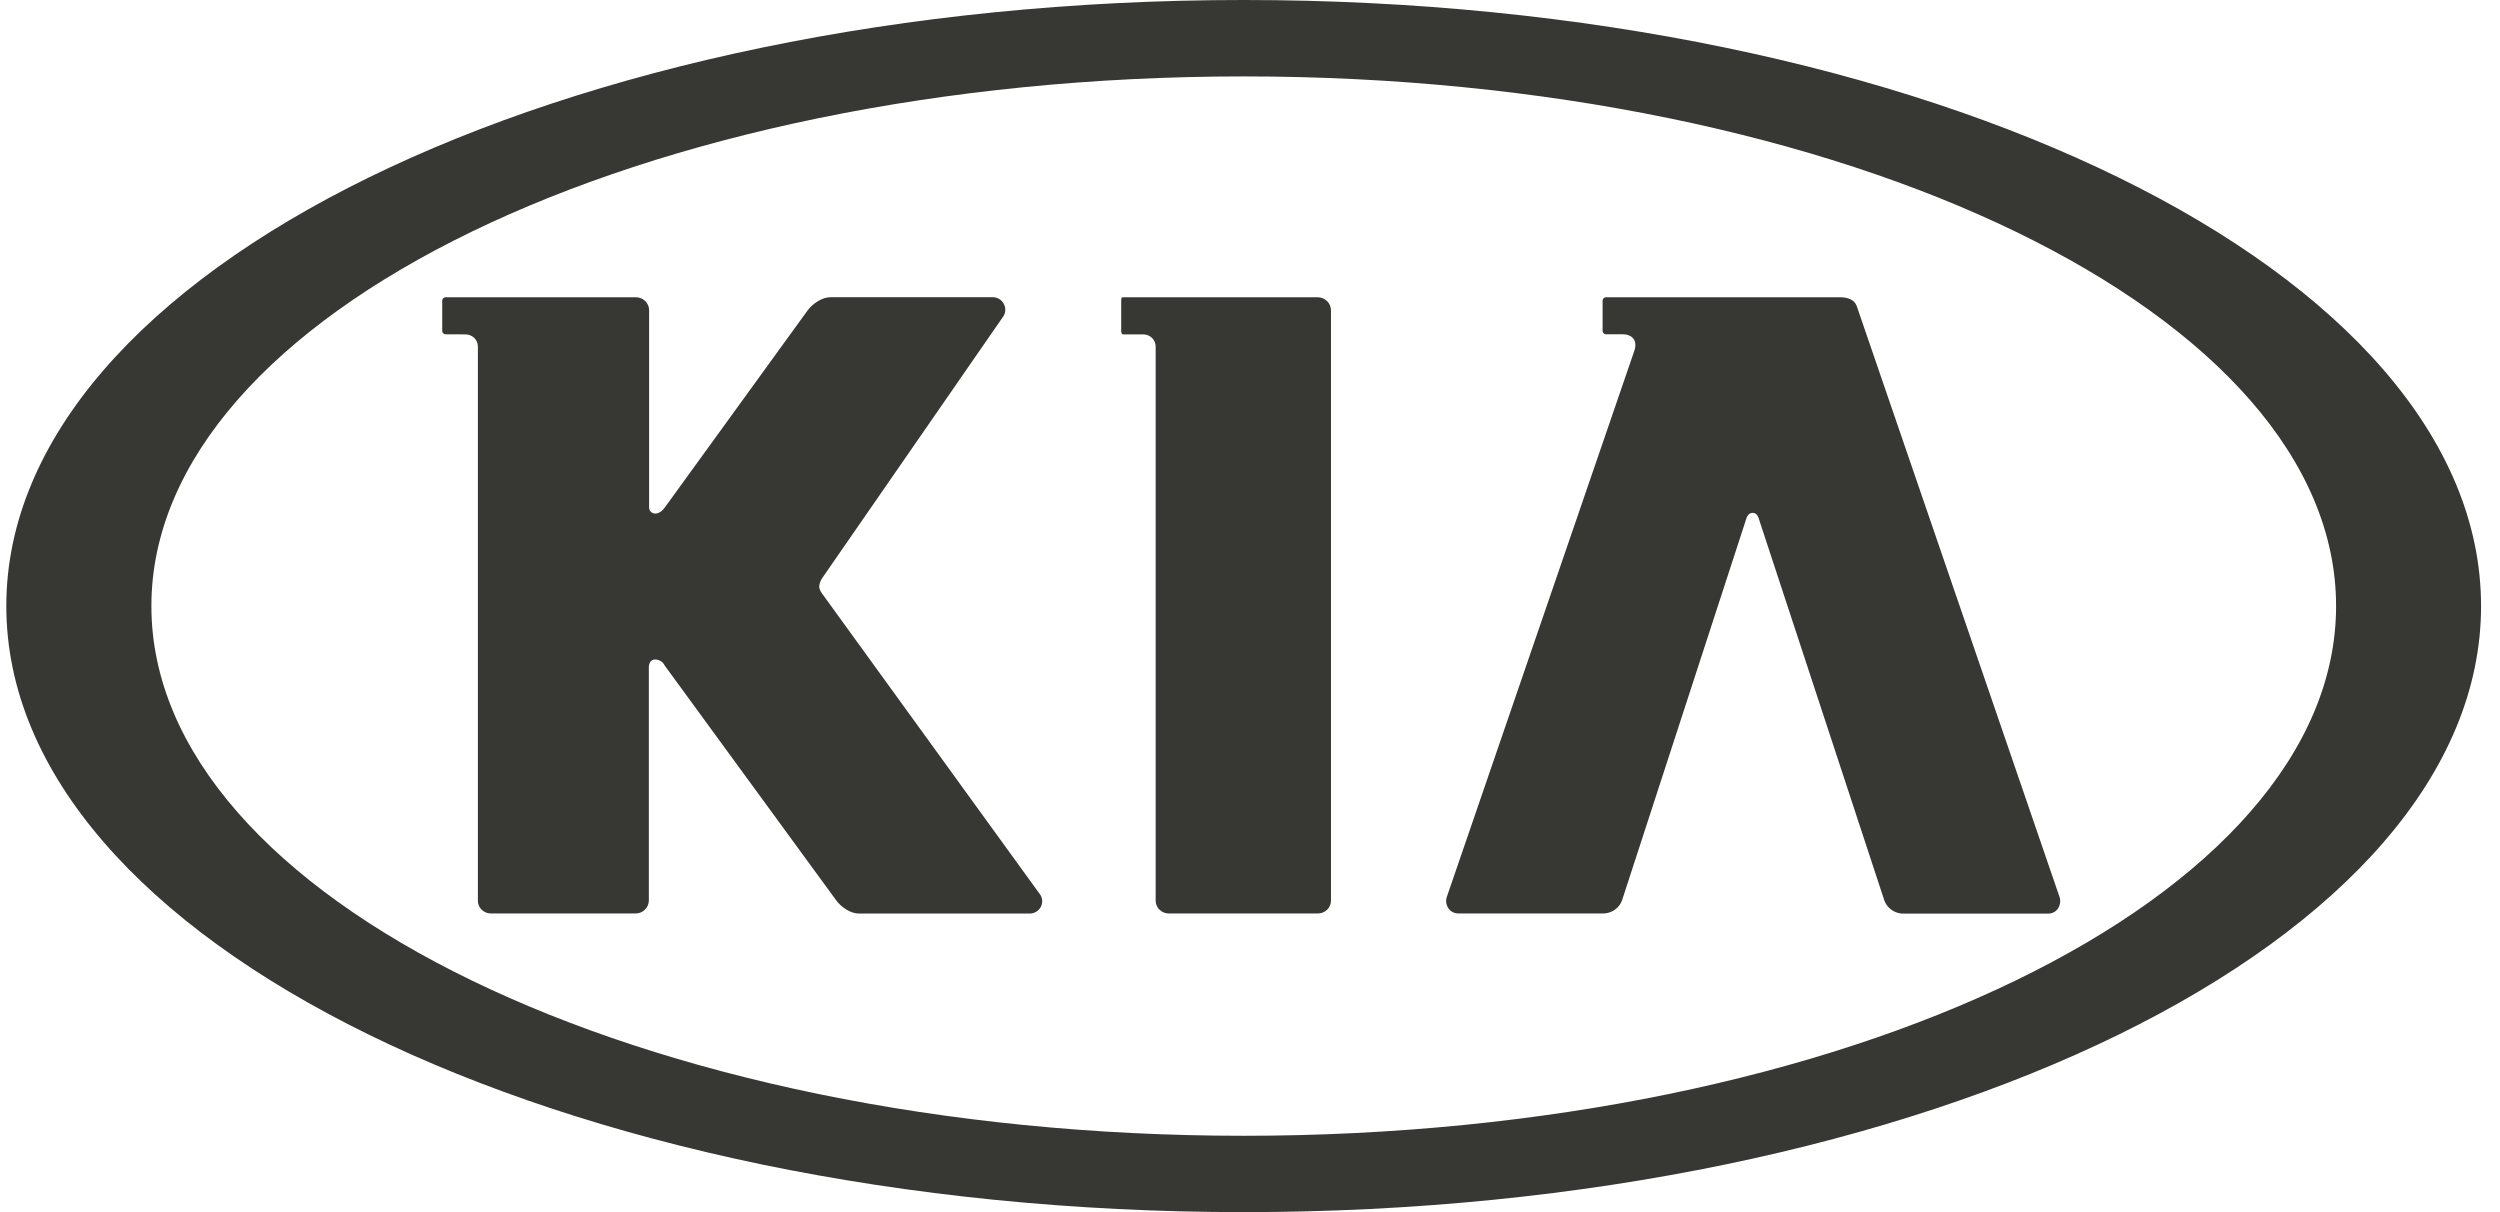<svg width="99" height="48" viewBox="0 0 99 48" fill="none" xmlns="http://www.w3.org/2000/svg">
<g clip-path="url(#clip0)">
<path d="M49.25 0C22.188 0 0.25 10.745 0.25 24C0.25 37.255 22.188 48 49.25 48C76.312 48 98.25 37.255 98.25 24C98.25 10.745 76.312 0 49.25 0ZM49.25 44.977C25.397 44.977 5.995 35.566 5.995 24C5.995 12.434 25.397 3.026 49.25 3.026C73.103 3.026 92.509 12.434 92.509 24C92.509 35.566 73.1 44.977 49.25 44.977Z" fill="#373833"/>
<path fill-rule="evenodd" clip-rule="evenodd" d="M44.486 13.242H45.275C45.405 13.242 45.529 13.293 45.621 13.382C45.712 13.472 45.764 13.593 45.764 13.72V35.659C45.763 35.727 45.776 35.794 45.802 35.857C45.829 35.92 45.867 35.977 45.916 36.025C45.966 36.073 46.024 36.111 46.088 36.136C46.153 36.162 46.221 36.174 46.291 36.174H52.178C52.247 36.175 52.316 36.162 52.381 36.137C52.445 36.111 52.504 36.074 52.553 36.026C52.603 35.978 52.642 35.921 52.668 35.858C52.694 35.795 52.708 35.727 52.707 35.659V12.288C52.706 12.151 52.651 12.02 52.551 11.923C52.452 11.826 52.318 11.772 52.178 11.771H44.477C44.4 11.771 44.4 11.843 44.4 11.899V13.118C44.408 13.165 44.408 13.242 44.486 13.242Z" fill="#373833"/>
<path fill-rule="evenodd" clip-rule="evenodd" d="M57.757 36.172H63.536C63.689 36.161 63.836 36.107 63.959 36.017C64.081 35.928 64.175 35.806 64.229 35.665L69.16 20.52C69.16 20.52 69.216 20.309 69.405 20.309C69.593 20.309 69.639 20.519 69.642 20.52L74.624 35.671C74.678 35.812 74.772 35.935 74.896 36.025C75.019 36.115 75.167 36.168 75.321 36.178H81.097C81.171 36.181 81.245 36.166 81.311 36.135C81.378 36.104 81.436 36.057 81.48 35.999C81.527 35.935 81.559 35.861 81.574 35.783C81.589 35.705 81.587 35.625 81.567 35.548L73.524 12.113C73.402 11.81 73.085 11.771 72.826 11.771H63.594C63.559 11.773 63.527 11.787 63.503 11.81C63.479 11.834 63.464 11.866 63.463 11.899V13.118C63.467 13.15 63.482 13.18 63.506 13.201C63.53 13.223 63.561 13.236 63.594 13.238H64.273C64.568 13.238 64.762 13.406 64.762 13.658C64.759 13.752 64.74 13.846 64.705 13.934L57.285 35.545C57.264 35.621 57.261 35.701 57.277 35.778C57.292 35.855 57.325 35.928 57.373 35.991C57.418 36.049 57.476 36.096 57.543 36.127C57.609 36.159 57.683 36.174 57.757 36.172Z" fill="#373833"/>
<path fill-rule="evenodd" clip-rule="evenodd" d="M18.435 13.242C18.564 13.242 18.689 13.293 18.78 13.382C18.872 13.472 18.924 13.593 18.924 13.72V35.659C18.922 35.727 18.935 35.794 18.961 35.857C18.987 35.92 19.026 35.977 19.074 36.025C19.123 36.073 19.181 36.11 19.246 36.136C19.31 36.162 19.379 36.174 19.448 36.174H25.171C25.31 36.173 25.443 36.118 25.541 36.022C25.639 35.926 25.694 35.795 25.694 35.659V26.431C25.694 26.231 25.788 26.115 25.955 26.115C26.033 26.119 26.108 26.143 26.173 26.185C26.237 26.227 26.289 26.285 26.322 26.354C26.329 26.366 26.337 26.377 26.345 26.387L33.086 35.616C33.304 35.936 33.698 36.177 34.004 36.177H40.799C40.892 36.172 40.981 36.142 41.057 36.09C41.133 36.039 41.193 35.967 41.23 35.884C41.267 35.801 41.28 35.709 41.266 35.62C41.253 35.53 41.215 35.446 41.155 35.377L32.549 23.497C32.524 23.461 32.513 23.438 32.497 23.412C32.477 23.379 32.462 23.343 32.453 23.306C32.445 23.28 32.44 23.254 32.439 23.227C32.45 23.119 32.485 23.014 32.542 22.92L32.549 22.907L39.741 12.514C39.786 12.439 39.81 12.354 39.81 12.267C39.81 12.18 39.786 12.094 39.741 12.02C39.701 11.945 39.641 11.883 39.568 11.839C39.495 11.796 39.411 11.772 39.325 11.77H32.877C32.572 11.77 32.175 12.009 31.953 12.331L26.345 20.07C26.171 20.323 25.999 20.337 25.966 20.337C25.931 20.34 25.896 20.335 25.863 20.323C25.829 20.311 25.799 20.292 25.774 20.267C25.75 20.242 25.73 20.213 25.718 20.18C25.706 20.148 25.702 20.113 25.705 20.078V12.288C25.706 12.152 25.651 12.021 25.553 11.924C25.455 11.827 25.321 11.773 25.182 11.771H17.642C17.608 11.773 17.576 11.787 17.551 11.81C17.527 11.834 17.513 11.866 17.512 11.899V13.118C17.515 13.15 17.53 13.18 17.554 13.202C17.578 13.224 17.61 13.236 17.642 13.238L18.435 13.242Z" fill="#373833"/>
</g>
<defs>
<clipPath id="clip0">
<rect x="0.25" width="98" height="48" fill="white"/>
</clipPath>
</defs>
</svg>